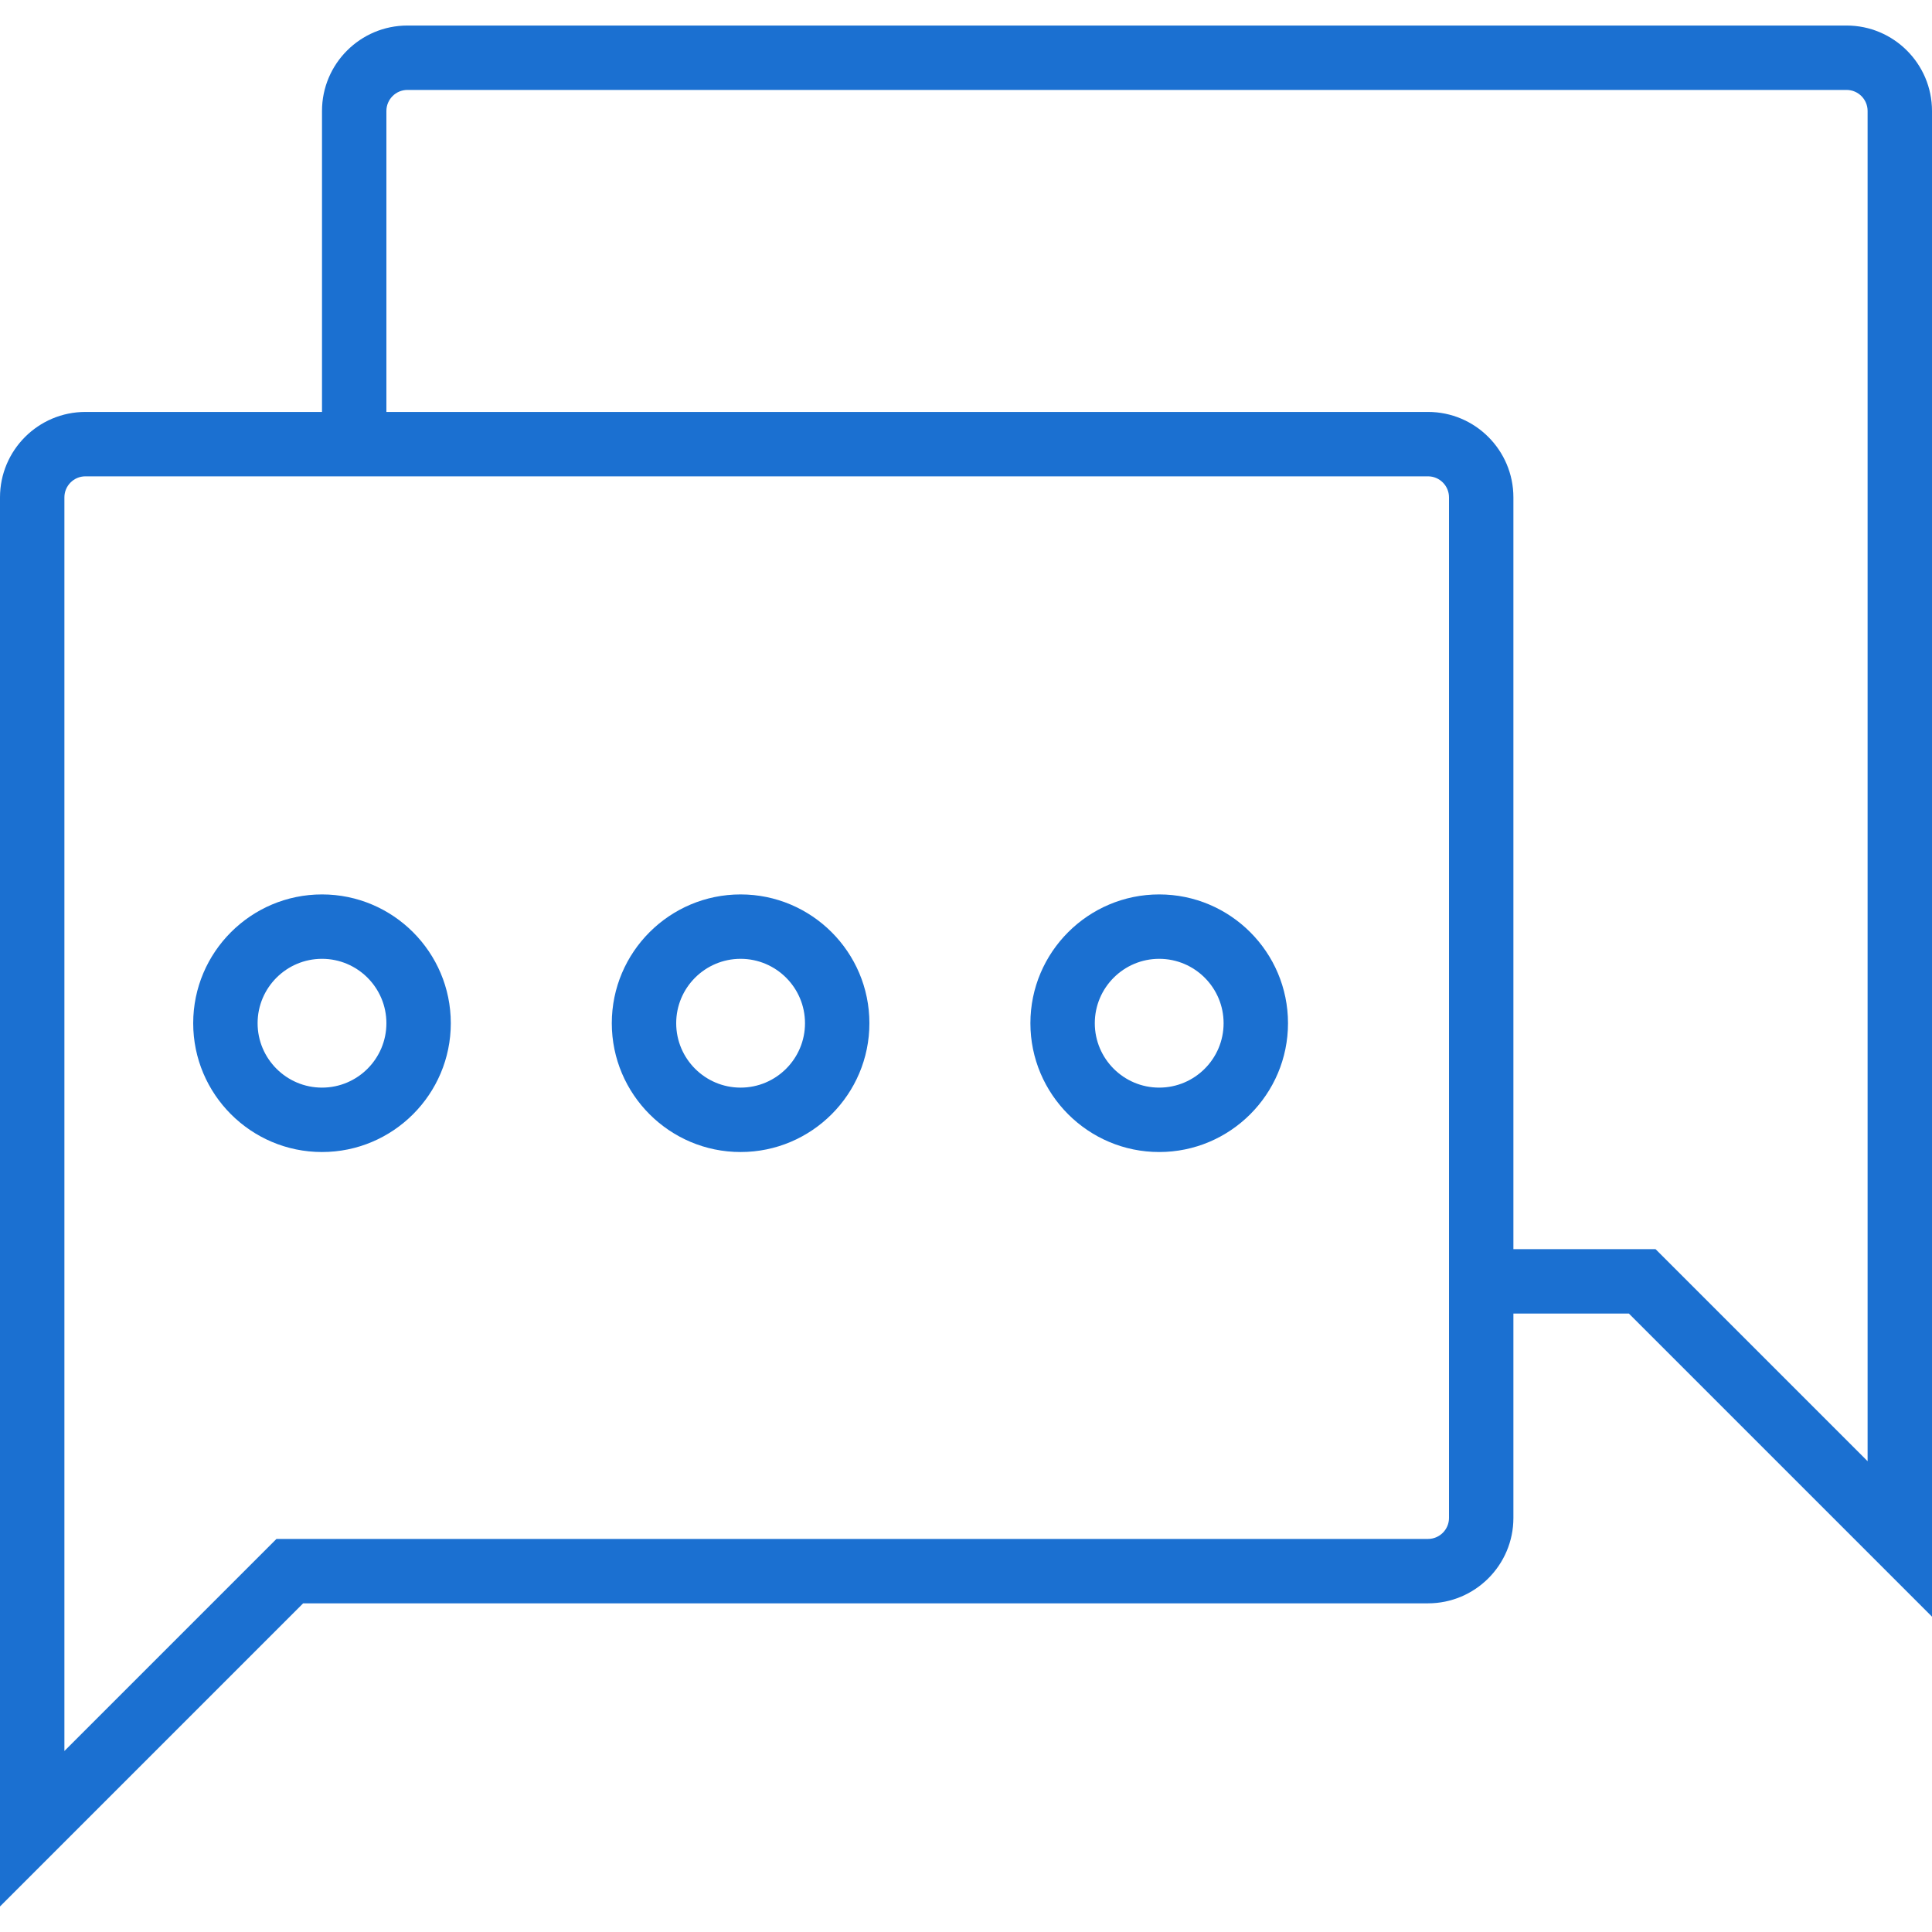 <svg id="SvgjsSvg1080" width="288" height="288" xmlns="http://www.w3.org/2000/svg" version="1.1" xmlns:xlink="http://www.w3.org/1999/xlink" xmlns:svgjs="http://svgjs.com/svgjs"><defs id="SvgjsDefs1081"></defs><g id="SvgjsG1082"><svg xmlns="http://www.w3.org/2000/svg" enable-background="new 0 0 60 60" viewBox="0 0 60 60" width="288" height="288"><path d="M57.348,0.793H12.652C11.189,0.793,10,1.983,10,3.446v9.347H2.652C1.189,12.793,0,13.983,0,15.446v43.761l9.414-9.414
		h34.934c1.463,0,2.652-1.189,2.652-2.652v-6.348h3.586L60,50.207V3.446C60,1.983,58.811,0.793,57.348,0.793z M45,47.141
		c0,0.359-0.293,0.652-0.652,0.652H8.586L2,54.379V15.446c0-0.36,0.293-0.653,0.652-0.653H10h34.348
		c0.359,0,0.652,0.293,0.652,0.653v25.347V47.141z M58,45.379l-6.586-6.586H47V15.446c0-1.463-1.189-2.653-2.652-2.653H12V3.446
		c0-0.36,0.293-0.653,0.652-0.653h44.695C57.707,2.793,58,3.086,58,3.446V45.379z" fill="#1b70d1" class="color000 svgShape"></path><path d="M10 27.777c-2.206 0-4 1.794-4 4s1.794 4 4 4 4-1.794 4-4S12.206 27.777 10 27.777zM10 33.777c-1.103 0-2-.897-2-2s.897-2 2-2 2 .897 2 2S11.103 33.777 10 33.777zM23 27.777c-2.206 0-4 1.794-4 4s1.794 4 4 4 4-1.794 4-4S25.206 27.777 23 27.777zM23 33.777c-1.103 0-2-.897-2-2s.897-2 2-2 2 .897 2 2S24.103 33.777 23 33.777zM36 27.777c-2.206 0-4 1.794-4 4s1.794 4 4 4 4-1.794 4-4S38.206 27.777 36 27.777zM36 33.777c-1.103 0-2-.897-2-2s.897-2 2-2 2 .897 2 2S37.103 33.777 36 33.777z" fill="#1b70d1" class="color000 svgShape"></path></svg></g></svg>